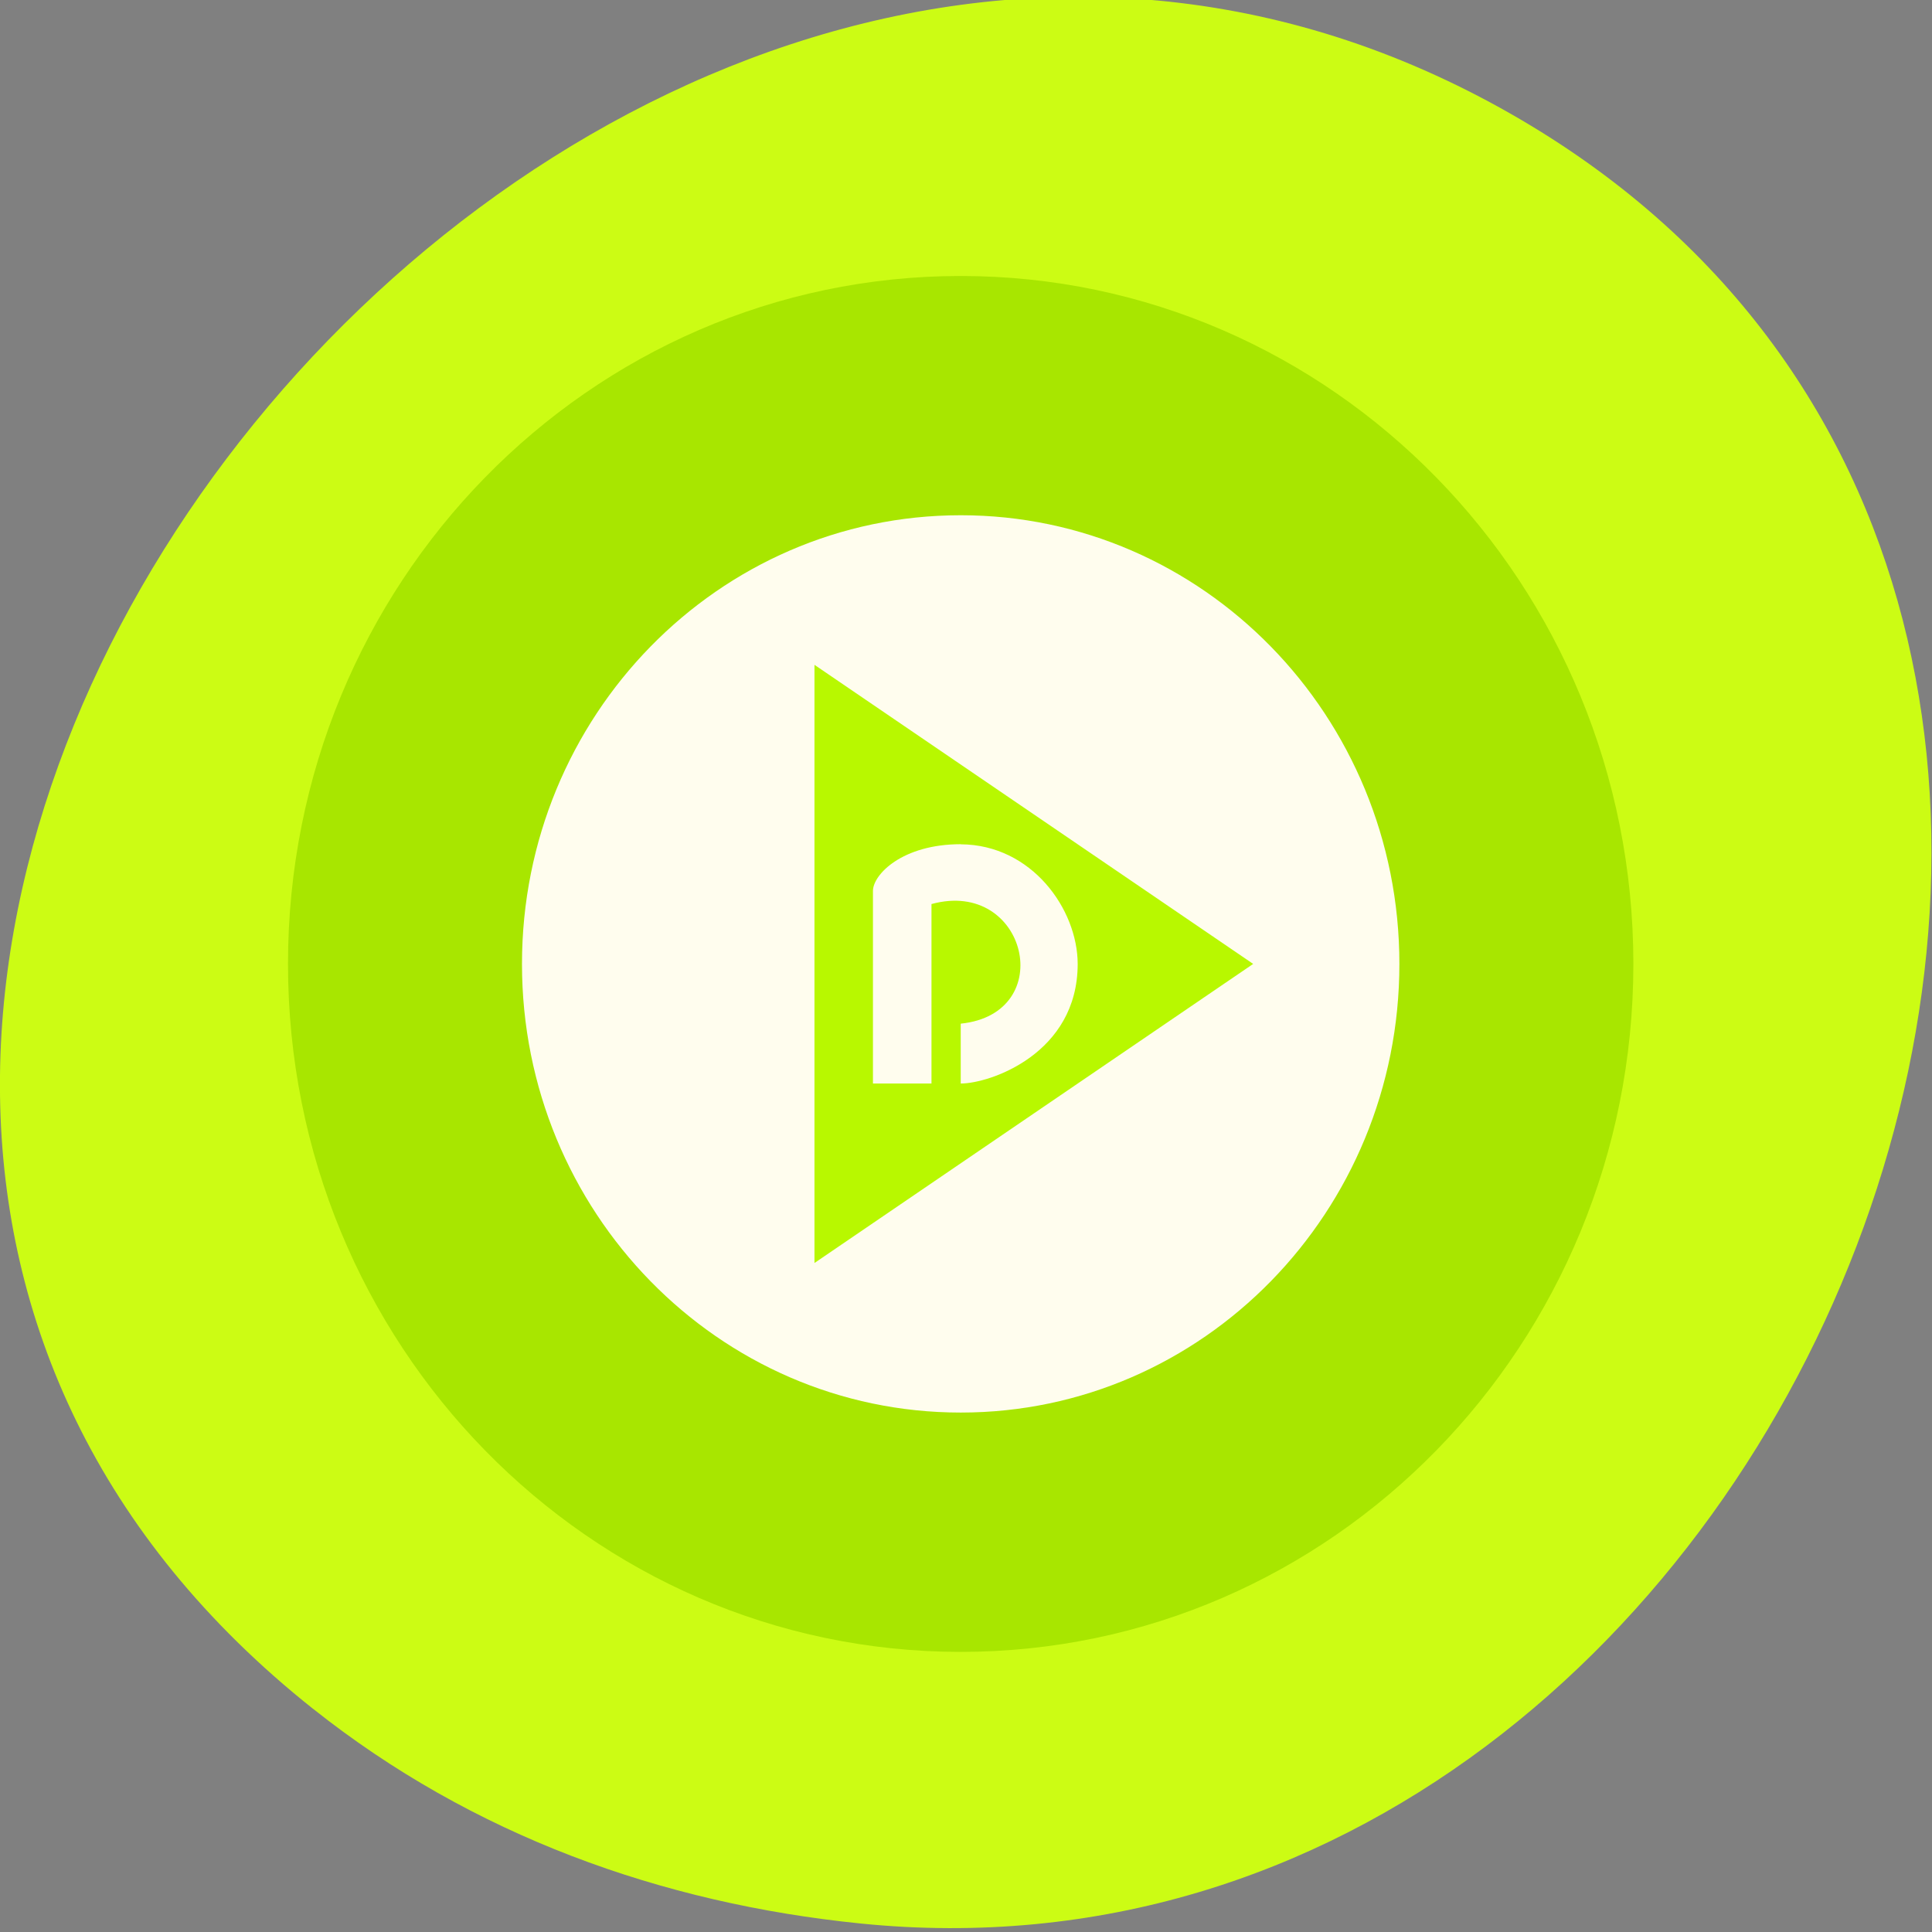 <svg xmlns="http://www.w3.org/2000/svg" viewBox="0 0 256 256"><rect x="0" y="0" width="256" height="256" fill="#808080" stroke="none"/><defs><clipPath><path transform="matrix(15.333 0 0 11.5 415 -125.5)" d="m -24 13 c 0 1.105 -0.672 2 -1.5 2 -0.828 0 -1.5 -0.895 -1.5 -2 0 -1.105 0.672 -2 1.5 -2 0.828 0 1.5 0.895 1.5 2 z"/></clipPath><clipPath><path transform="matrix(15.333 0 0 11.5 415 -125.5)" d="m -24 13 c 0 1.105 -0.672 2 -1.5 2 -0.828 0 -1.5 -0.895 -1.5 -2 0 -1.105 0.672 -2 1.5 -2 0.828 0 1.5 0.895 1.5 2 z"/></clipPath></defs><g transform="translate(3.523 -797.79)"><path d="m 60.23 1005.73 c -88.14 -67.851 24.775 -207.84 119.74 -158.24 89.47 46.731 33.06 188.91 -64.06 179.39 -20.263 -1.985 -39.496 -8.696 -55.674 -21.15 z" transform="matrix(1.303 0 0 1.345 -40.525 -328.49)" fill="#ccfc14" color="#000"/><g transform="matrix(1.542 0 0 1.577 23.845 824.95)"><path d="m 64.804 5.967 c -31.925 0 -57.804 25.879 -57.804 57.804 c 0 31.925 25.879 57.804 57.804 57.804 31.925 0 57.804 -25.879 57.804 -57.804 0 -31.925 -25.879 -57.804 -57.804 -57.804 z" fill="#a8e600"/><path d="m 54.751 41.15 v 50.26 l 37.698 -25.13 m -25.13 -10.05 c 6.107 0.03 10.04 5.459 10.05 10.05 0 7.54 -7.54 10.05 -10.05 10.05 v -5.03 c 8.432 -0.844 5.675 -12.242 -2.513 -10.05 v 15.08 h -5.03 v -16.18 c 0 -1.375 2.513 -3.928 7.54 -3.928" opacity="0.1"/><path d="m 64.804 26.07 h 0.01 c 20.812 0 37.688 16.876 37.688 37.698 v 0.01 c 0 20.812 -16.876 37.688 -37.688 37.688 h -0.01 c -20.822 0 -37.698 -16.876 -37.698 -37.688 v -0.01 c 0 -20.822 16.876 -37.698 37.698 -37.698" fill="#fffdee" fill-rule="evenodd"/><path d="m 52.24 38.639 v 50.26 l 37.698 -25.13 m -25.13 -10.05 c 6.107 0.03 10.04 5.459 10.05 10.05 0 7.54 -7.54 10.05 -10.05 10.05 v -5.03 c 8.432 -0.844 5.675 -12.242 -2.513 -10.05 v 15.08 h -5.03 v -16.18 c 0 -1.375 2.513 -3.928 7.54 -3.928" fill="#b8f800"/></g></g></svg>